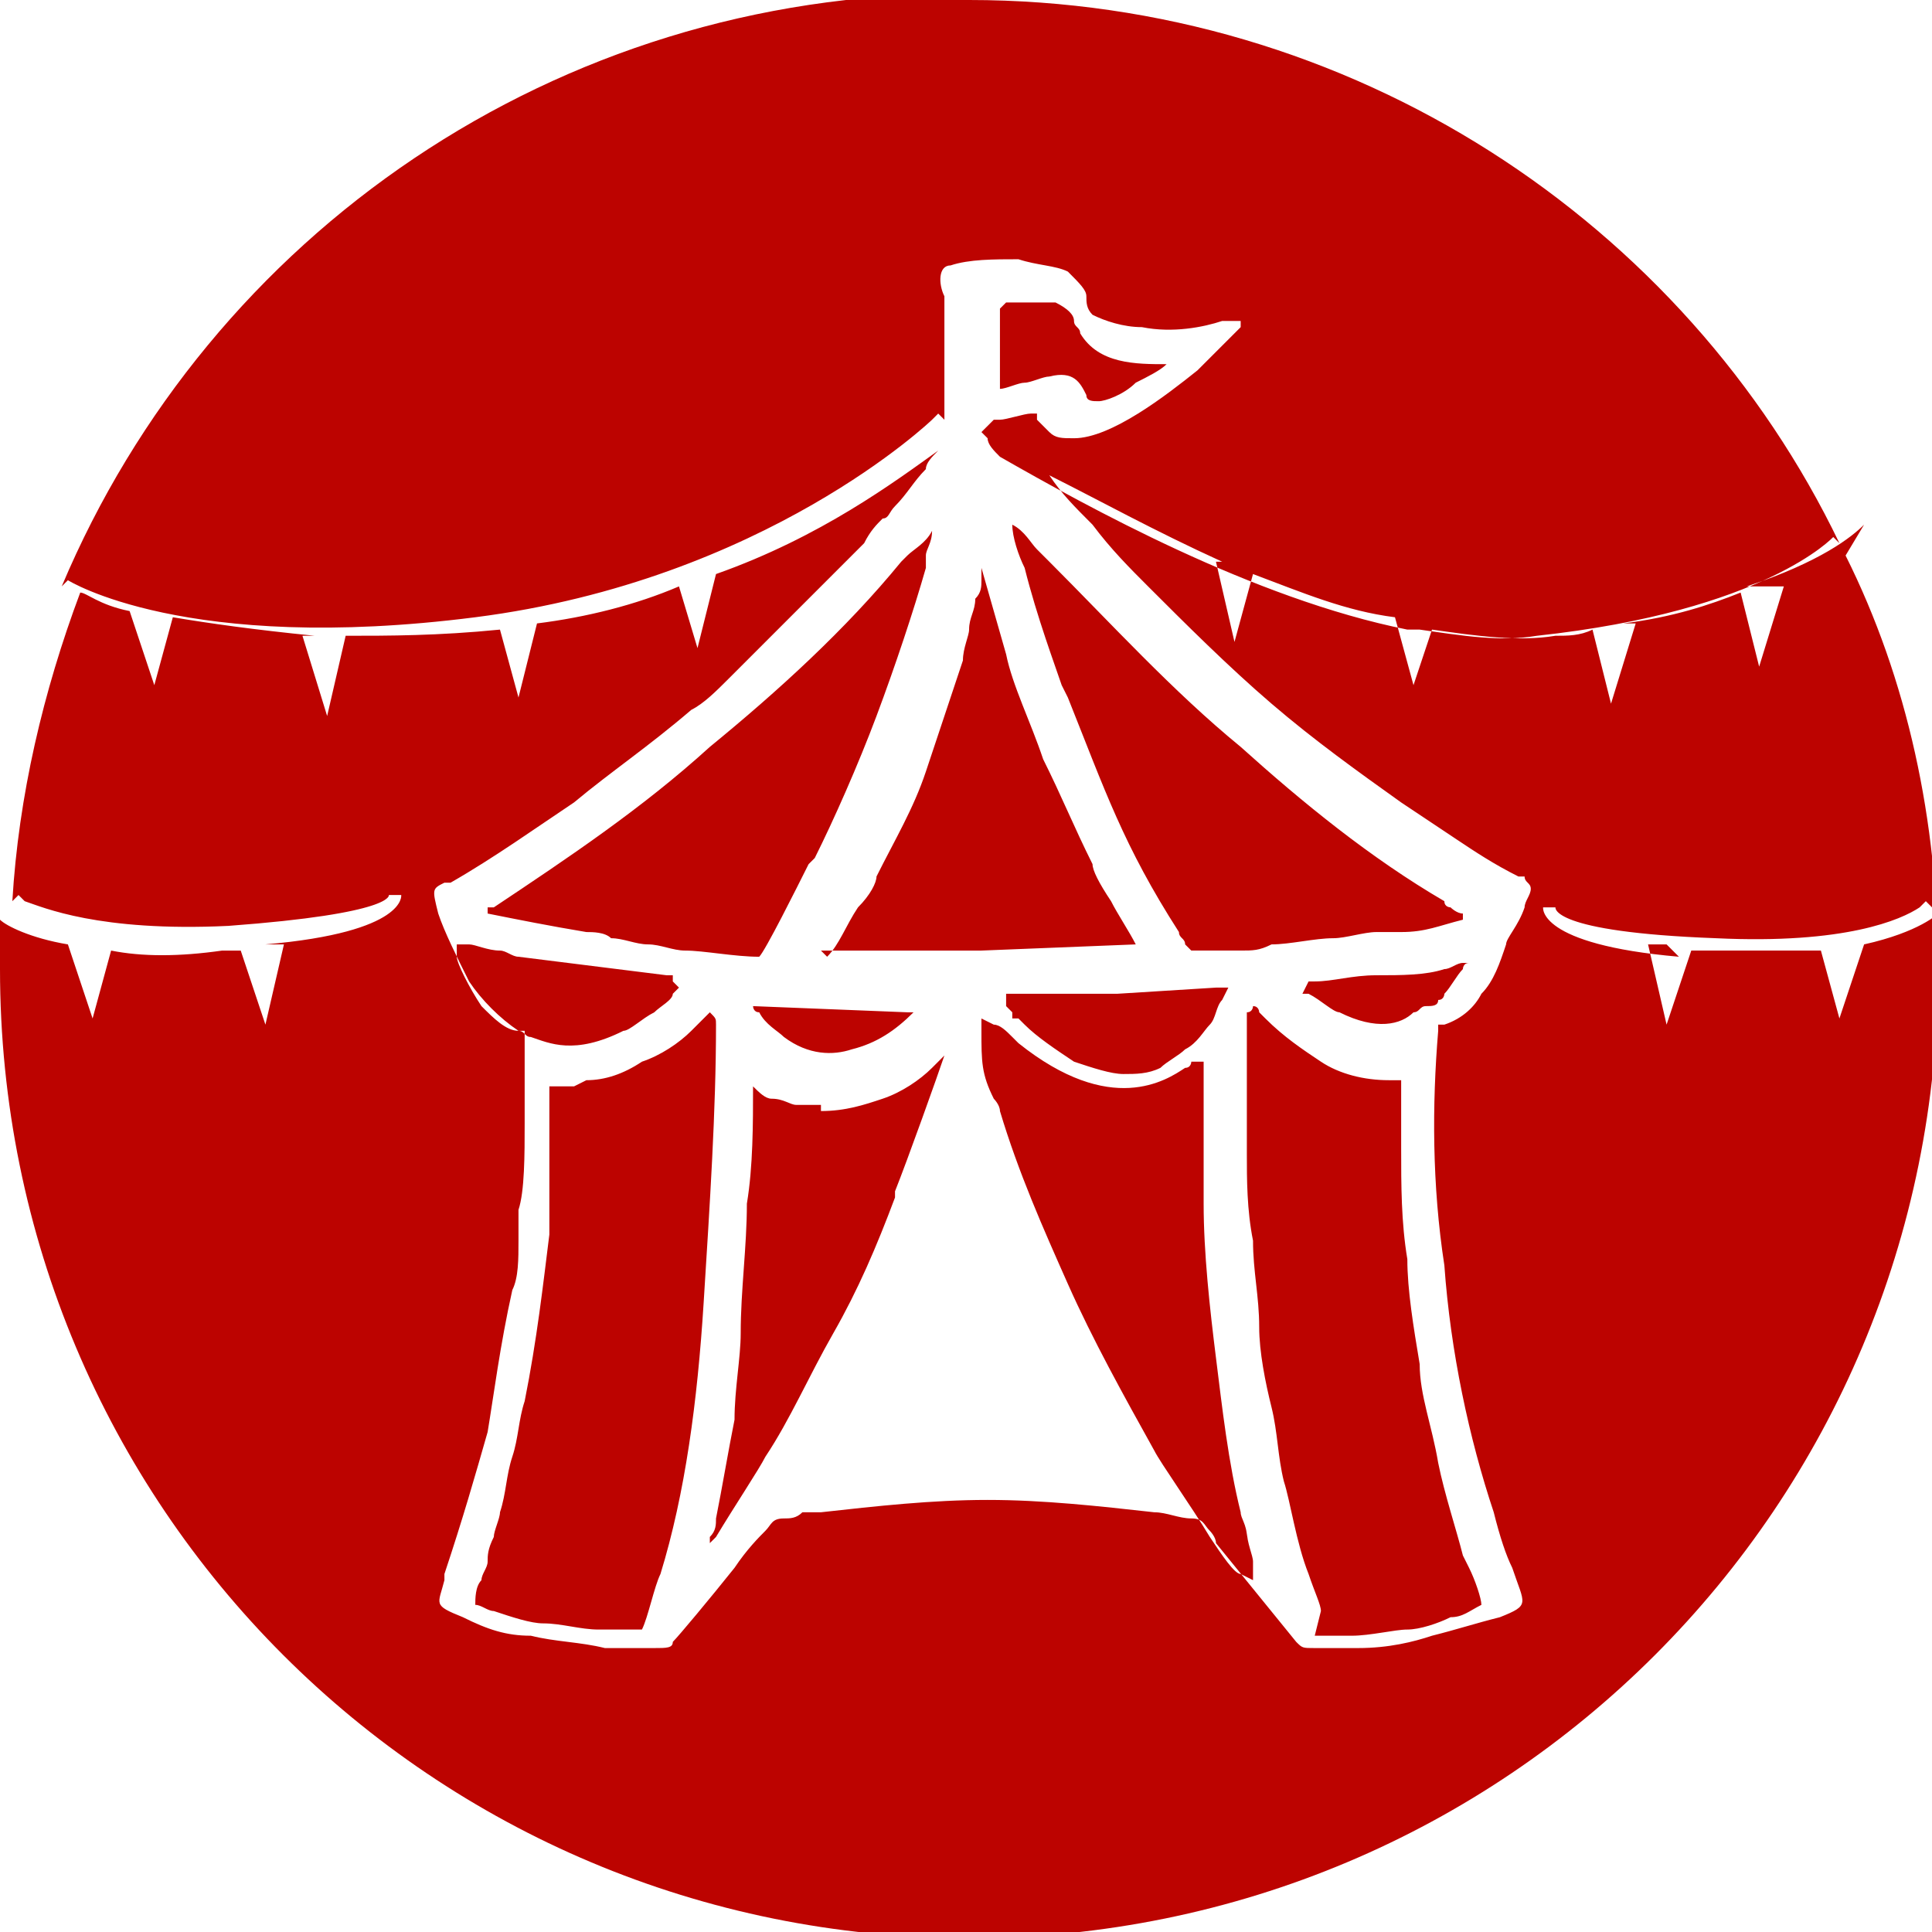 <?xml version="1.0" encoding="UTF-8"?>
<!DOCTYPE svg PUBLIC "-//W3C//DTD SVG 1.1//EN" "http://www.w3.org/Graphics/SVG/1.1/DTD/svg11.dtd">
<!-- Creator: CorelDRAW X6 -->
<svg xmlns="http://www.w3.org/2000/svg" xml:space="preserve" width="0.834in" height="0.834in" version="1.1" style="shape-rendering:geometricPrecision; text-rendering:geometricPrecision; image-rendering:optimizeQuality; fill-rule:evenodd; clip-rule:evenodd"
viewBox="0 0 313 313"
 xmlns:xlink="http://www.w3.org/1999/xlink">
 <defs>
  <style type="text/css">
   <![CDATA[
    .fil0 {fill:#BC0300}
   ]]>
  </style>
 </defs>
 <g id="Layer_x0020_1">
  <path class="fil0" d="M157 0c62,0 116,36 141,88l-1 -1c0,0 -11,12 -48,16 -6,1 -12,0 -19,-1l0 0 -2 0c-25,-5 -52,-20 -66,-28 -1,-1 -2,-2 -2,-3l-1 -1 1 -1 1 -1 0 0 0 0 1 0c1,0 4,-1 5,-1l1 0 0 1c1,1 2,2 2,2 1,1 2,1 4,1 6,0 15,-7 20,-11l1 -1 0 0c1,-1 2,-2 3,-3l0 0c1,-1 2,-2 2,-2 0,0 1,-1 1,-1 0,0 0,-1 0,-1l0 0c0,0 0,0 -1,0l0 0c-1,0 -1,0 -2,0 -3,1 -8,2 -13,1 -3,0 -6,-1 -8,-2 -1,-1 -1,-2 -1,-3l0 0c0,-1 -1,-2 -3,-4 -2,-1 -5,-1 -8,-2 -4,0 -8,0 -11,1 -2,0 -2,3 -1,5 0,1 0,1 0,2l0 11c0,1 0,2 0,3 0,1 0,2 0,3l0 0c0,0 0,1 0,1l0 0 -1 -1 -1 1c0,0 -27,26 -74,32 -47,6 -66,-6 -66,-6l-1 1c24,-57 80,-96 145,-96zm142 90c10,20 15,43 15,67 0,87 -70,157 -157,157 -87,0 -157,-70 -157,-157 0,-3 0,-5 0,-8 1,1 5,3 11,4l4 12 3 -11c5,1 11,1 18,0 1,0 2,0 3,0l4 12 3 -13 -3 0c23,-2 22,-8 22,-8l-1 0 -1 0c0,0 1,3 -26,5 -21,1 -30,-3 -33,-4 -1,-1 -1,-1 -1,-1l-1 1c1,-17 5,-34 11,-50 1,0 3,2 8,3l4 12 3 -11c6,1 13,2 23,3l-2 0 4 13 3 -13c7,0 15,0 25,-1l3 11 3 -12c8,-1 16,-3 23,-6l3 10 3 -12c17,-6 29,-15 36,-20 -1,1 -2,2 -2,3 -2,2 -3,4 -5,6 -1,1 -1,2 -2,2 -1,1 -2,2 -3,4l0 0 -17 17 0 0c-1,1 -1,1 -1,1 0,0 -1,1 -1,1 -1,1 -2,2 -3,3 -2,2 -4,4 -6,5l0 0c-7,6 -13,10 -19,15 -6,4 -13,9 -20,13l0 0 -1 0c-2,1 -2,1 -1,5 1,3 3,7 5,11 2,3 5,6 8,8l1 0 0 1c0,4 0,9 0,14 0,5 0,11 -1,14 0,2 0,3 0,5 0,3 0,6 -1,8l0 0c-2,9 -3,17 -4,23 -2,7 -4,14 -7,23l0 1c-1,4 -2,4 3,6 4,2 7,3 11,3 4,1 8,1 12,2 1,0 2,0 3,0 1,0 2,0 3,0l0 0c0,0 1,0 2,0 2,0 3,0 3,-1 1,-1 6,-7 10,-12 2,-3 4,-5 5,-6l0 0c1,-1 1,-2 3,-2 1,0 2,0 3,-1 1,0 2,0 3,0 9,-1 18,-2 27,-2 9,0 18,1 27,2l0 0c2,0 4,1 6,1l0 0c2,0 2,1 3,2 0,0 1,1 1,2l0 0 13 16 0 0c1,1 1,1 3,1l0 0c1,0 1,0 1,0 1,0 2,0 3,0 1,0 2,0 3,0 5,0 9,-1 12,-2 4,-1 7,-2 11,-3 5,-2 4,-2 2,-8 -1,-2 -2,-5 -3,-9 -4,-12 -7,-26 -8,-40l0 0c-2,-13 -2,-26 -1,-38l0 -1 1 0c3,-1 5,-3 6,-5 2,-2 3,-5 4,-8 0,-1 2,-3 3,-6 0,-1 1,-2 1,-3 0,-1 -1,-1 -1,-2 0,0 -1,0 -1,0 -4,-2 -7,-4 -10,-6 -3,-2 -6,-4 -9,-6 -7,-5 -14,-10 -21,-16 -7,-6 -14,-13 -20,-19 -3,-3 -6,-6 -9,-10 -3,-3 -5,-5 -7,-8 8,4 17,9 28,14l-1 0 3 13 3 -11c8,3 15,6 23,7l3 11 3 -9c7,1 14,2 20,1 2,0 4,0 6,-1l3 12 4 -13 -2 0c8,-1 14,-3 19,-5l3 12 4 -13 -6 0c12,-4 17,-8 19,-10zm-29 63l-3 0 3 13 4 -12c1,0 2,0 3,0 7,0 13,0 18,0l3 11 4 -12c9,-2 12,-5 12,-5l-1 -1 0 0 -1 -1c0,0 0,0 -1,1 -3,2 -12,6 -33,5 -27,-1 -26,-5 -26,-5l-1 0 -1 0c0,0 -1,6 22,8zm-108 -103l0 13c1,0 3,-1 4,-1 1,0 3,-1 4,-1 4,-1 5,1 6,3 0,1 1,1 2,1 1,0 4,-1 6,-3 2,-1 4,-2 5,-3 -5,0 -11,0 -14,-5 0,-1 -1,-1 -1,-2 0,-1 -1,-2 -3,-3 -1,0 -3,0 -5,0 -1,0 -2,0 -3,0zm-15 114l-25 -1c0,0 0,1 1,1 1,2 3,3 4,4 4,3 8,3 11,2 4,-1 7,-3 10,-6zm64 -3c0,0 0,0 1,0 2,1 4,3 5,3 6,3 10,2 12,0 1,0 1,-1 2,-1l0 0c1,0 2,0 2,-1 1,0 1,-1 1,-1 1,-1 2,-3 3,-4 0,0 0,-1 1,-1 0,0 -1,0 -1,0l0 0c-1,0 -2,1 -3,1 -3,1 -7,1 -11,1 -4,0 -7,1 -10,1l0 0 -1 0zm-48 2l0 0 0 0 0 -2 2 0c3,0 5,0 8,0 3,0 5,0 8,0l0 0 16 -1 2 0 -1 2c-1,1 -1,3 -2,4 -1,1 -2,3 -4,4l0 0c-1,1 -3,2 -4,3 -2,1 -4,1 -6,1 -2,0 -5,-1 -8,-2 -3,-2 -6,-4 -8,-6 0,0 -1,-1 -1,-1 0,0 0,0 -1,0l0 0c0,0 0,-1 0,-1zm74 -15c-1,0 -2,-1 -2,-1l0 0c0,0 -1,0 -1,-1l0 0c-12,-7 -23,-16 -33,-25 -11,-9 -21,-20 -31,-30l0 0c0,0 -1,-1 -2,-2 -1,-1 -2,-3 -4,-4 0,2 1,5 2,7 2,8 5,16 6,19l1 2c6,15 9,24 18,38 0,1 1,1 1,2l1 1c0,0 0,0 1,0 0,0 1,0 2,0 2,0 3,0 5,0 2,0 3,0 5,-1 3,0 7,-1 10,-1 2,0 5,-1 7,-1 2,0 3,0 4,0 4,0 6,-1 10,-2zm-24 117c2,0 4,0 6,0 3,0 7,-1 9,-1 2,0 5,-1 7,-2 2,0 3,-1 5,-2 0,-1 -1,-4 -2,-6l0 0 -1 -2 0 0c-1,-4 -3,-10 -4,-15 -1,-6 -3,-11 -3,-16 -1,-6 -2,-12 -2,-17 -1,-6 -1,-12 -1,-18 0,-2 0,-4 0,-6 0,-2 0,-4 0,-5l0 0 0 0c-1,0 -1,0 -2,0 -4,0 -8,-1 -11,-3 -3,-2 -6,-4 -9,-7 0,0 0,0 -1,-1l0 0c0,0 0,-1 -1,-1 0,0 0,1 -1,1l0 0c0,1 0,1 0,2 0,4 0,10 0,15 0,2 0,4 0,6 0,4 0,9 1,14 0,5 1,9 1,14 0,4 1,9 2,13 1,4 1,8 2,12l0 0c1,3 2,10 4,15 1,3 2,5 2,6zm-11 -17c0,2 1,4 1,5l0 3 -2 -1c-1,0 -3,-3 -5,-6 -3,-5 -8,-12 -9,-14 -5,-9 -10,-18 -14,-27 -4,-9 -8,-18 -11,-28 0,-1 -1,-2 -1,-2 -2,-4 -2,-6 -2,-11l0 -2 2 1c1,0 2,1 3,2l0 0c0,0 1,1 1,1 15,12 24,6 27,4 1,0 1,-1 1,-1l2 0 0 2c0,4 0,7 0,11 0,3 0,7 0,10 0,8 1,17 2,25 1,8 2,17 4,25 0,1 1,2 1,4zm-69 -69c-2,0 -3,0 -4,0 -1,0 -2,-1 -4,-1 -1,0 -2,-1 -3,-2l0 0 0 0c0,6 0,13 -1,19 0,7 -1,14 -1,21 0,4 -1,9 -1,14 -1,5 -2,11 -3,16l0 0c0,1 0,2 -1,3l0 1 1 -1c3,-5 7,-11 8,-13 4,-6 7,-13 11,-20 4,-7 7,-14 10,-22l0 -1c2,-5 7,-19 8,-22l0 0c-1,1 -1,1 -2,2 -2,2 -5,4 -8,5 -3,1 -6,2 -10,2l0 0zm-40 -3c-2,0 -3,0 -4,0 0,9 0,17 0,24 -1,8 -2,17 -4,27 -1,3 -1,6 -2,9 -1,3 -1,6 -2,9 0,1 -1,3 -1,4 -1,2 -1,3 -1,4 0,1 -1,2 -1,3 -1,1 -1,3 -1,4 1,0 2,1 3,1 3,1 6,2 8,2 3,0 6,1 9,1 2,0 5,0 7,0 1,-2 2,-7 3,-9l0 0 0 0c4,-13 6,-28 7,-44 1,-16 2,-31 2,-45 0,-1 0,-1 -1,-2 0,0 -1,1 -1,1l0 0c-1,1 -1,1 -2,2 -2,2 -5,4 -8,5 -3,2 -6,3 -9,3zm16 -17l0 0 1 1 -1 1c0,1 -2,2 -3,3 -2,1 -4,3 -5,3l0 0c-8,4 -12,2 -15,1 -1,0 -1,-1 -2,-1 -2,0 -4,-2 -6,-4 -2,-3 -4,-7 -4,-8l0 -2 2 0c1,0 3,1 5,1 1,0 2,1 3,1l0 0 24 3c0,0 1,0 1,0l0 0 0 0 0 0 0 0zm-30 -11c5,1 10,2 16,3 1,0 3,0 4,1 2,0 4,1 6,1 2,0 4,1 6,1l0 0 0 0c3,0 8,1 12,1 1,-1 6,-11 8,-15l1 -1 0 0c3,-6 7,-15 10,-23 3,-8 6,-17 8,-24 0,0 0,-1 0,-2 0,-1 1,-2 1,-4 -1,2 -3,3 -4,4l0 0 -1 1 0 0c-9,11 -20,21 -31,30 -11,10 -23,18 -35,26l0 0c0,0 0,0 -1,0zm54 6c3,0 5,0 8,0 1,0 3,0 4,0 2,0 4,0 5,0 3,0 6,0 9,0l25 -1c-1,-2 -3,-5 -4,-7 -2,-3 -3,-5 -3,-6 -3,-6 -5,-11 -8,-17 -2,-6 -5,-12 -6,-17l0 0 -4 -14 0 2c0,1 0,2 -1,3 0,2 -1,3 -1,5 0,1 -1,3 -1,5 -2,6 -4,12 -6,18 -2,6 -5,11 -8,17 0,1 -1,3 -3,5l0 0c-2,3 -3,6 -5,8z"/>
 </g>
</svg>

